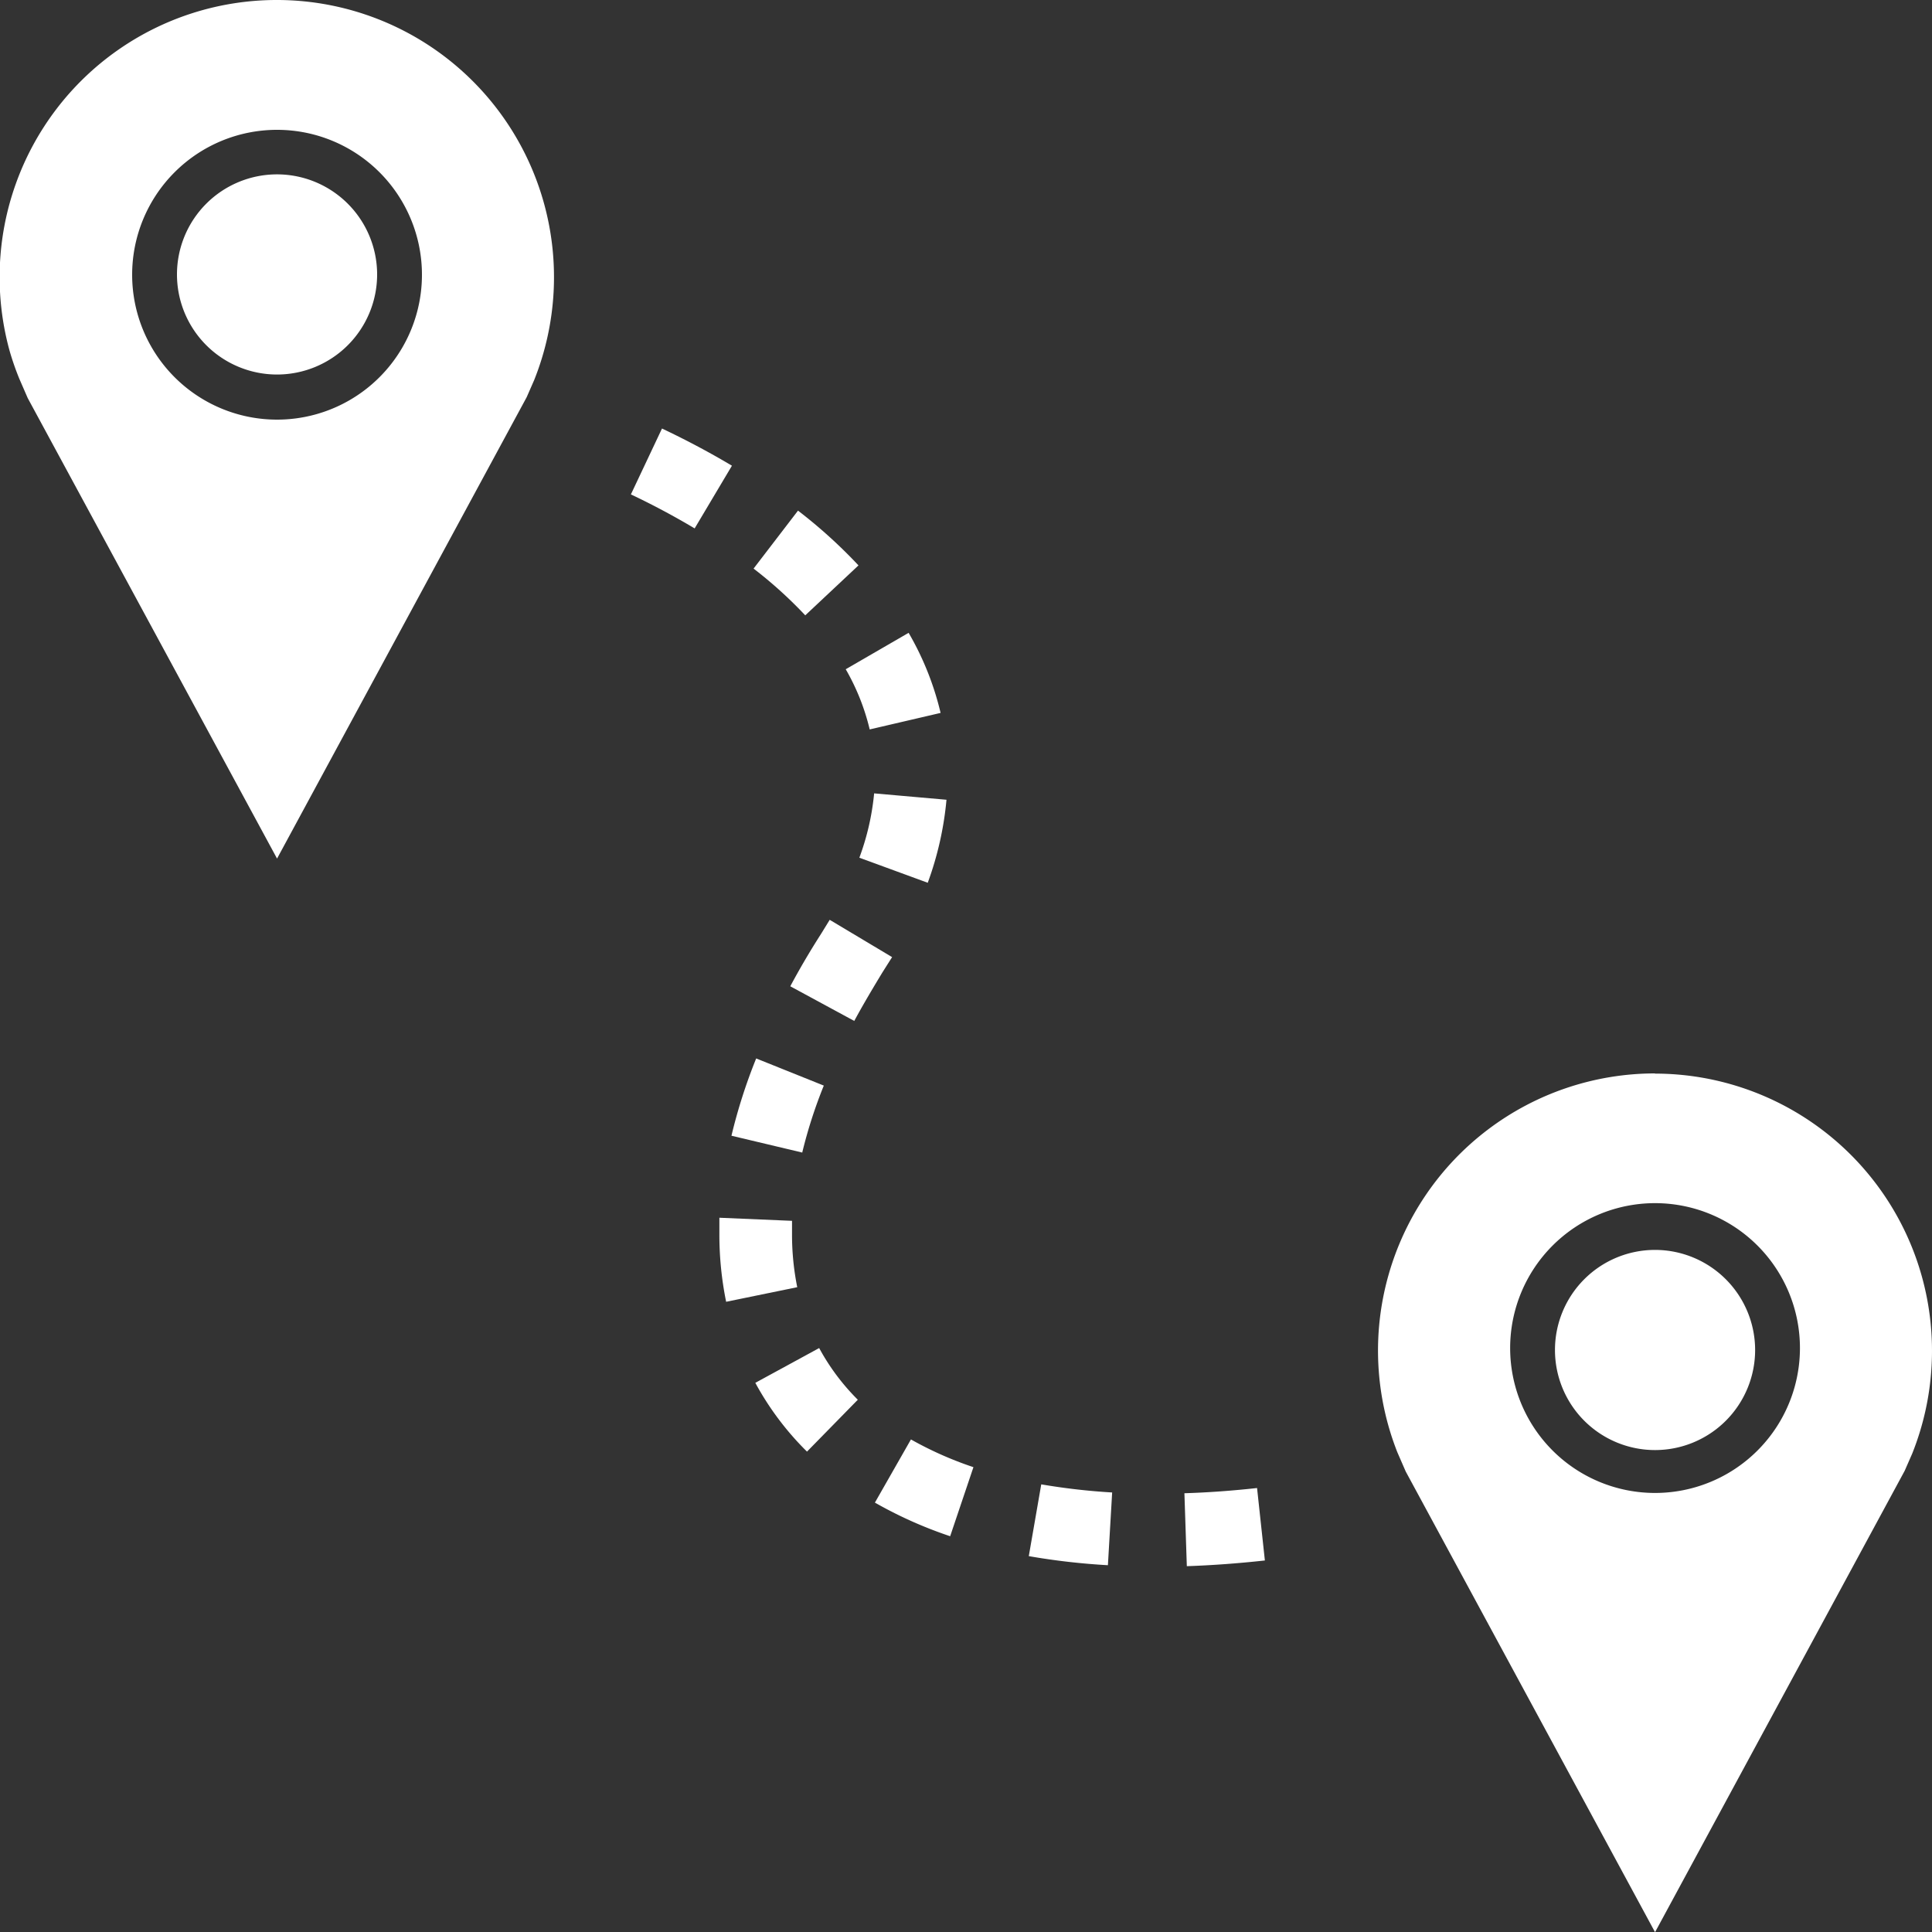 <svg xmlns="http://www.w3.org/2000/svg" width="20" height="20" viewBox="0 0 20 20">
  <rect x="0" y="0" width="20" height="20" fill="#333333" stroke="none"/>
  <g id="Active_Routes" data-name="Active Routes" transform="translate(-5339 -13327.542)">
    <path id="Path_23885" data-name="Path 23885" d="M61.209,59.321a1.036,1.036,0,1,0,1.036,1.036A1.037,1.037,0,0,0,61.209,59.321Z" transform="translate(5280.659 13270.026)" fill="#fff"/>
    <path id="Path_23886" data-name="Path 23886" d="M2.868,0A2.869,2.869,0,0,0,.1,3.634a2.839,2.839,0,0,0,.1.287l.087.2L2.868,8.888,5.452,4.112l.078-.178A2.869,2.869,0,0,0,2.868,0Zm0,4.344a1.5,1.5,0,1,1,1.5-1.5A1.5,1.5,0,0,1,2.868,4.344Z" transform="translate(5339 13327.542)" fill="#fff"/>
    <path id="Path_23887" data-name="Path 23887" d="M362.809,257.352a1.036,1.036,0,1,0,1.036,1.036A1.037,1.037,0,0,0,362.809,257.352Z" transform="translate(4993.324 13083.129)" fill="#fff"/>
    <path id="Path_23888" data-name="Path 23888" d="M304.466,198.033a2.869,2.869,0,0,0-2.668,3.921l.087.2,2.581,4.769,2.584-4.776.078-.178a2.869,2.869,0,0,0-2.663-3.934Zm0,4.343a1.5,1.5,0,1,1,1.5-1.5A1.5,1.5,0,0,1,304.465,202.376Z" transform="translate(5051.667 13140.621)" fill="#fff"/>
    <path id="Path_23889" data-name="Path 23889" d="M188.7,157.942l-.025-.755q.361-.011.752-.054l.081.75Q189.088,157.929,188.7,157.942Zm-.817-.01a7.042,7.042,0,0,1-.819-.094l.129-.743a6.678,6.678,0,0,0,.734.084Zm-1.633-.3a4.385,4.385,0,0,1-.779-.348l.373-.654a3.707,3.707,0,0,0,.647.287Zm-1.482-.876a3.02,3.02,0,0,1-.535-.712l.661-.36a2.294,2.294,0,0,0,.4.535Zm-.837-1.551a3.468,3.468,0,0,1-.07-.7l0-.17.752.032,0,.138a2.757,2.757,0,0,0,.054.549Zm.787-1.545-.732-.174a5.617,5.617,0,0,1,.256-.8l.7.281A4.957,4.957,0,0,0,184.718,153.663Zm.538-1.363-.661-.358q.145-.272.322-.548l.086-.14.646.386-.1.158C185.444,151.968,185.345,152.135,185.256,152.3Zm.761-1.43-.707-.259a2.622,2.622,0,0,0,.153-.666l.749.066A3.387,3.387,0,0,1,186.017,150.87Zm-.6-1.587a2.32,2.32,0,0,0-.248-.623l.651-.377a3.035,3.035,0,0,1,.331.829Zm-.667-1.181a4.512,4.512,0,0,0-.535-.484l.46-.6a5.2,5.2,0,0,1,.626.567Zm-1.145-.9c-.228-.136-.453-.254-.66-.352l.322-.682c.228.108.474.236.724.385Z" transform="translate(5162.586 13185.813)" fill="#fff"/>
  </g>
</svg>
